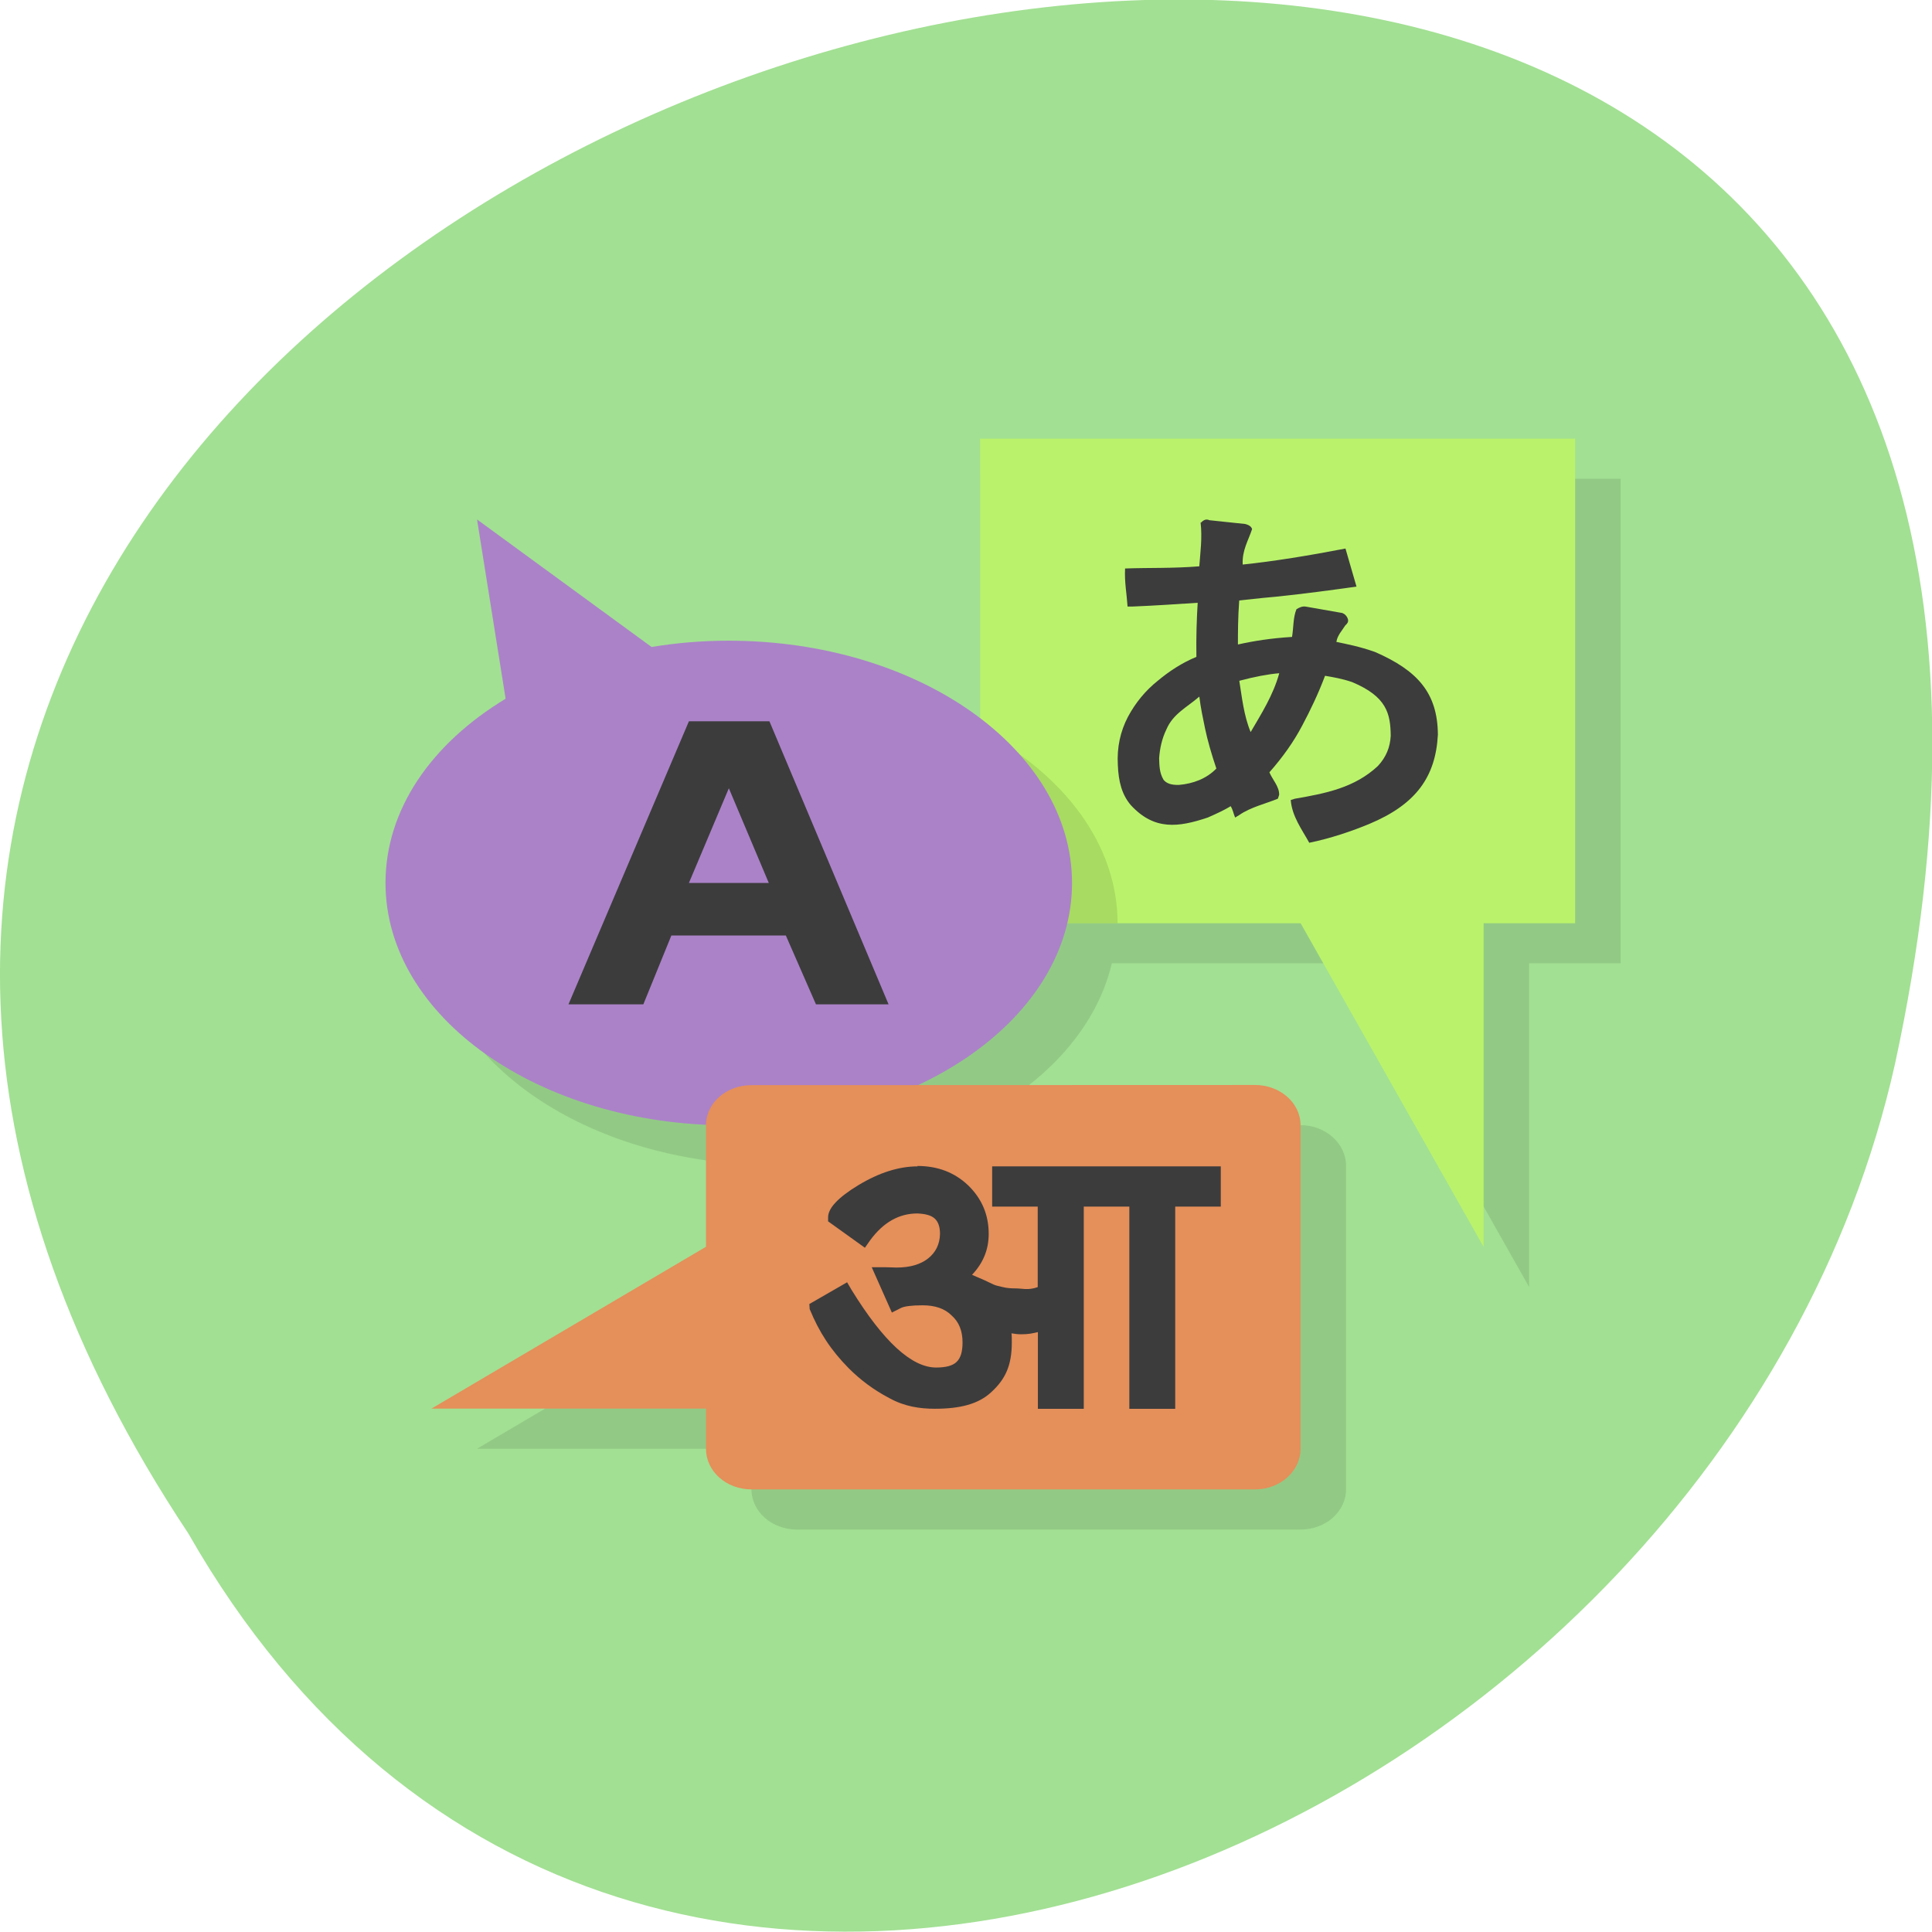 <svg xmlns="http://www.w3.org/2000/svg" viewBox="0 0 24 24"><defs><clipPath id="3"><path d="m 25.25 11.473 c 0 6.375 -5.855 11.543 -13.07 11.543 c -7.219 0 -13.07 -5.168 -13.07 -11.543 c 0 -6.379 5.855 -11.543 13.07 -11.543 c 7.215 0 13.07 5.164 13.07 11.543"/></clipPath><clipPath id="2"><path d="m 12 5 h 8 v 11 h -8"/></clipPath><clipPath id="0"><path d="m 5 5 h 16 v 14 h -16"/></clipPath><clipPath id="1"><path d="m 25.82 11.973 c 0 6.379 -5.859 11.543 -13.07 11.543 c -7.215 0 -13.07 -5.164 -13.07 -11.543 c 0 -6.375 5.859 -11.543 13.07 -11.543 c 7.215 0 13.07 5.168 13.07 11.543"/></clipPath></defs><path d="m 2.34 19.05 c -11.992 -18.05 26.26 -29.16 21.2 -5.832 c -2.156 9.637 -15.691 15.488 -21.2 5.832" fill="#a2e093"/><g clip-path="url(#0)"><g clip-path="url(#1)"><path d="m 12.746 5.953 v 3.48 c -0.777 -0.594 -1.887 -0.973 -3.125 -0.973 c -0.332 0 -0.648 0.027 -0.961 0.078 l -2.168 -1.586 l 0.355 2.23 c -0.914 0.551 -1.492 1.371 -1.492 2.289 c 0 1.598 1.758 2.895 3.98 2.996 c 0 0.004 0 0.008 0 0.016 v 1.504 l -3.41 2.01 h 3.41 v 0.504 c 0 0.277 0.254 0.5 0.566 0.5 h 6.254 c 0.313 0 0.566 -0.223 0.566 -0.5 v -4.02 c 0 -0.277 -0.254 -0.504 -0.566 -0.504 h -4.191 c 0.965 -0.449 1.648 -1.168 1.848 -2.01 h 2.91 l 2.273 4.02 v -4.02 h 1.137 v -6.02" fill-opacity="0.098"/></g></g><g clip-path="url(#2)"><g clip-path="url(#3)"><path d="m 12.176 5.449 h 7.391 v 6.02 h -1.137 v 4.02 l -2.273 -4.02 h -3.98" fill="#baf36b"/></g></g><path d="m 14.914 6.488 c 0.023 0.191 -0.004 0.383 -0.016 0.547 c -0.332 0.027 -0.629 0.016 -0.922 0.027 c -0.008 0.176 0.02 0.305 0.031 0.473 h 0.055 c 0.297 -0.012 0.563 -0.031 0.816 -0.047 c -0.012 0.203 -0.02 0.418 -0.016 0.672 c -0.18 0.074 -0.34 0.18 -0.48 0.297 c -0.152 0.121 -0.277 0.273 -0.371 0.449 c -0.094 0.18 -0.137 0.379 -0.125 0.594 c 0.008 0.211 0.051 0.371 0.16 0.5 c 0.293 0.32 0.594 0.277 0.957 0.156 c 0.125 -0.055 0.207 -0.094 0.285 -0.141 c 0.027 0.043 0.035 0.094 0.055 0.141 l 0.051 -0.031 c 0.141 -0.098 0.328 -0.141 0.48 -0.203 l 0.016 -0.047 c 0.004 -0.102 -0.082 -0.188 -0.121 -0.281 c 0.168 -0.191 0.301 -0.379 0.406 -0.578 c 0.102 -0.191 0.203 -0.402 0.285 -0.621 c 0.094 0.016 0.211 0.035 0.336 0.078 c 0.43 0.18 0.477 0.391 0.48 0.668 c -0.008 0.141 -0.055 0.262 -0.16 0.375 c -0.289 0.27 -0.648 0.34 -1.031 0.406 l -0.051 0.016 c 0.016 0.203 0.137 0.363 0.23 0.531 c 0.27 -0.055 0.539 -0.148 0.746 -0.234 c 0.578 -0.242 0.824 -0.582 0.852 -1.109 c -0.004 -0.52 -0.254 -0.797 -0.781 -1.027 c -0.199 -0.07 -0.352 -0.098 -0.48 -0.125 c 0.012 -0.082 0.074 -0.145 0.109 -0.203 c 0.023 -0.023 0.043 -0.039 0.035 -0.078 c -0.012 -0.039 -0.039 -0.066 -0.07 -0.078 l -0.445 -0.078 c -0.051 -0.012 -0.094 0.012 -0.125 0.031 c -0.043 0.105 -0.035 0.227 -0.055 0.344 c -0.262 0.016 -0.48 0.051 -0.672 0.094 c 0 -0.148 0 -0.332 0.016 -0.547 c 0.09 -0.008 0.23 -0.027 0.461 -0.047 c 0.371 -0.039 0.688 -0.082 0.996 -0.125 c -0.047 -0.156 -0.09 -0.316 -0.137 -0.473 c -0.445 0.086 -0.898 0.16 -1.277 0.199 c -0.008 -0.18 0.07 -0.297 0.117 -0.441 c -0.012 -0.039 -0.055 -0.055 -0.086 -0.063 l -0.445 -0.047 c -0.047 -0.023 -0.082 0.008 -0.105 0.031 m 0.973 1.871 c -0.074 0.27 -0.223 0.504 -0.355 0.73 c -0.086 -0.207 -0.109 -0.441 -0.141 -0.637 c 0.191 -0.051 0.355 -0.082 0.496 -0.094 m -0.992 0.293 c 0.016 0.133 0.043 0.262 0.07 0.391 c 0.031 0.148 0.078 0.313 0.141 0.5 c -0.125 0.129 -0.293 0.188 -0.461 0.203 c -0.102 0.004 -0.16 -0.02 -0.195 -0.063 c -0.055 -0.094 -0.051 -0.184 -0.055 -0.266 c 0.008 -0.121 0.035 -0.246 0.09 -0.359 c 0.082 -0.195 0.258 -0.277 0.406 -0.406" fill="#3c3c3c"/><path d="m 12.18 9.07 v 2.398 h 1.703 c 0 -0.984 -0.672 -1.852 -1.703 -2.398" fill-opacity="0.098"/><path d="m 5.926 6.453 l 0.355 2.227 c -0.918 0.555 -1.492 1.371 -1.492 2.289 c 0 1.664 1.91 3.01 4.262 3.01 c 2.355 0 4.266 -1.348 4.266 -3.01 c 0 -1.66 -1.91 -3.01 -4.266 -3.01 c -0.332 0 -0.648 0.027 -0.957 0.078" fill="#ab82c8"/><path d="m 9.336 13.48 c -0.316 0 -0.566 0.223 -0.566 0.5 v 1.508 l -3.41 2.01 h 3.41 v 0.5 c 0 0.277 0.25 0.504 0.566 0.504 h 6.254 c 0.313 0 0.566 -0.227 0.566 -0.504 v -4.02 c 0 -0.277 -0.254 -0.5 -0.566 -0.5" fill="#e58f5a"/><g fill="#3c3c3c"><path d="m 9.762 11.621 h -1.422 l -0.348 0.855 h -0.93 l 1.496 -3.516 h 1 l 1.48 3.516 h -0.902 m -1.082 -2.684 l -0.496 1.176 h 0.992"/><path d="m 11.395 14.484 c 0.25 0 0.461 0.078 0.633 0.242 c 0.168 0.164 0.254 0.363 0.254 0.602 c 0 0.191 -0.066 0.359 -0.207 0.508 c 0.043 0.02 0.09 0.039 0.145 0.063 c 0.055 0.027 0.094 0.043 0.125 0.059 c 0.027 0.012 0.066 0.02 0.113 0.031 c 0.047 0.012 0.102 0.016 0.16 0.016 c 0.082 0 0.152 0.027 0.273 -0.016 v -1 h -0.566 v -0.5 h 2.84 v 0.5 h -0.566 v 2.512 h -0.57 v -2.512 h -0.566 v 2.512 h -0.57 v -0.953 c -0.07 0.016 -0.117 0.027 -0.207 0.027 c -0.039 0 -0.078 -0.004 -0.121 -0.012 c 0.004 0.027 0.004 0.066 0.004 0.113 c 0 0.289 -0.082 0.457 -0.25 0.613 c -0.164 0.156 -0.398 0.211 -0.707 0.211 c -0.184 0 -0.375 -0.027 -0.566 -0.133 c -0.195 -0.102 -0.359 -0.227 -0.5 -0.367 c -0.227 -0.23 -0.371 -0.453 -0.488 -0.738 l -0.004 -0.063 l 0.469 -0.27 l 0.055 0.094 c 0.395 0.641 0.746 0.965 1.051 0.965 c 0.121 0 0.207 -0.023 0.254 -0.07 c 0.051 -0.047 0.074 -0.129 0.074 -0.242 c 0 -0.141 -0.043 -0.254 -0.137 -0.336 c -0.086 -0.086 -0.207 -0.125 -0.359 -0.125 c -0.137 0 -0.23 0.012 -0.273 0.035 l -0.109 0.055 l -0.25 -0.563 h 0.164 c 0.063 0 0.113 0.004 0.141 0.004 c 0.172 0 0.301 -0.039 0.395 -0.113 c 0.094 -0.074 0.145 -0.176 0.148 -0.305 c 0 -0.09 -0.023 -0.152 -0.066 -0.191 c -0.043 -0.039 -0.113 -0.059 -0.215 -0.063 c -0.227 0 -0.422 0.109 -0.586 0.332 l -0.066 0.094 l -0.457 -0.328 v -0.051 c 0 -0.113 0.125 -0.246 0.375 -0.398 c 0.258 -0.156 0.504 -0.234 0.738 -0.234"/></g></svg>
